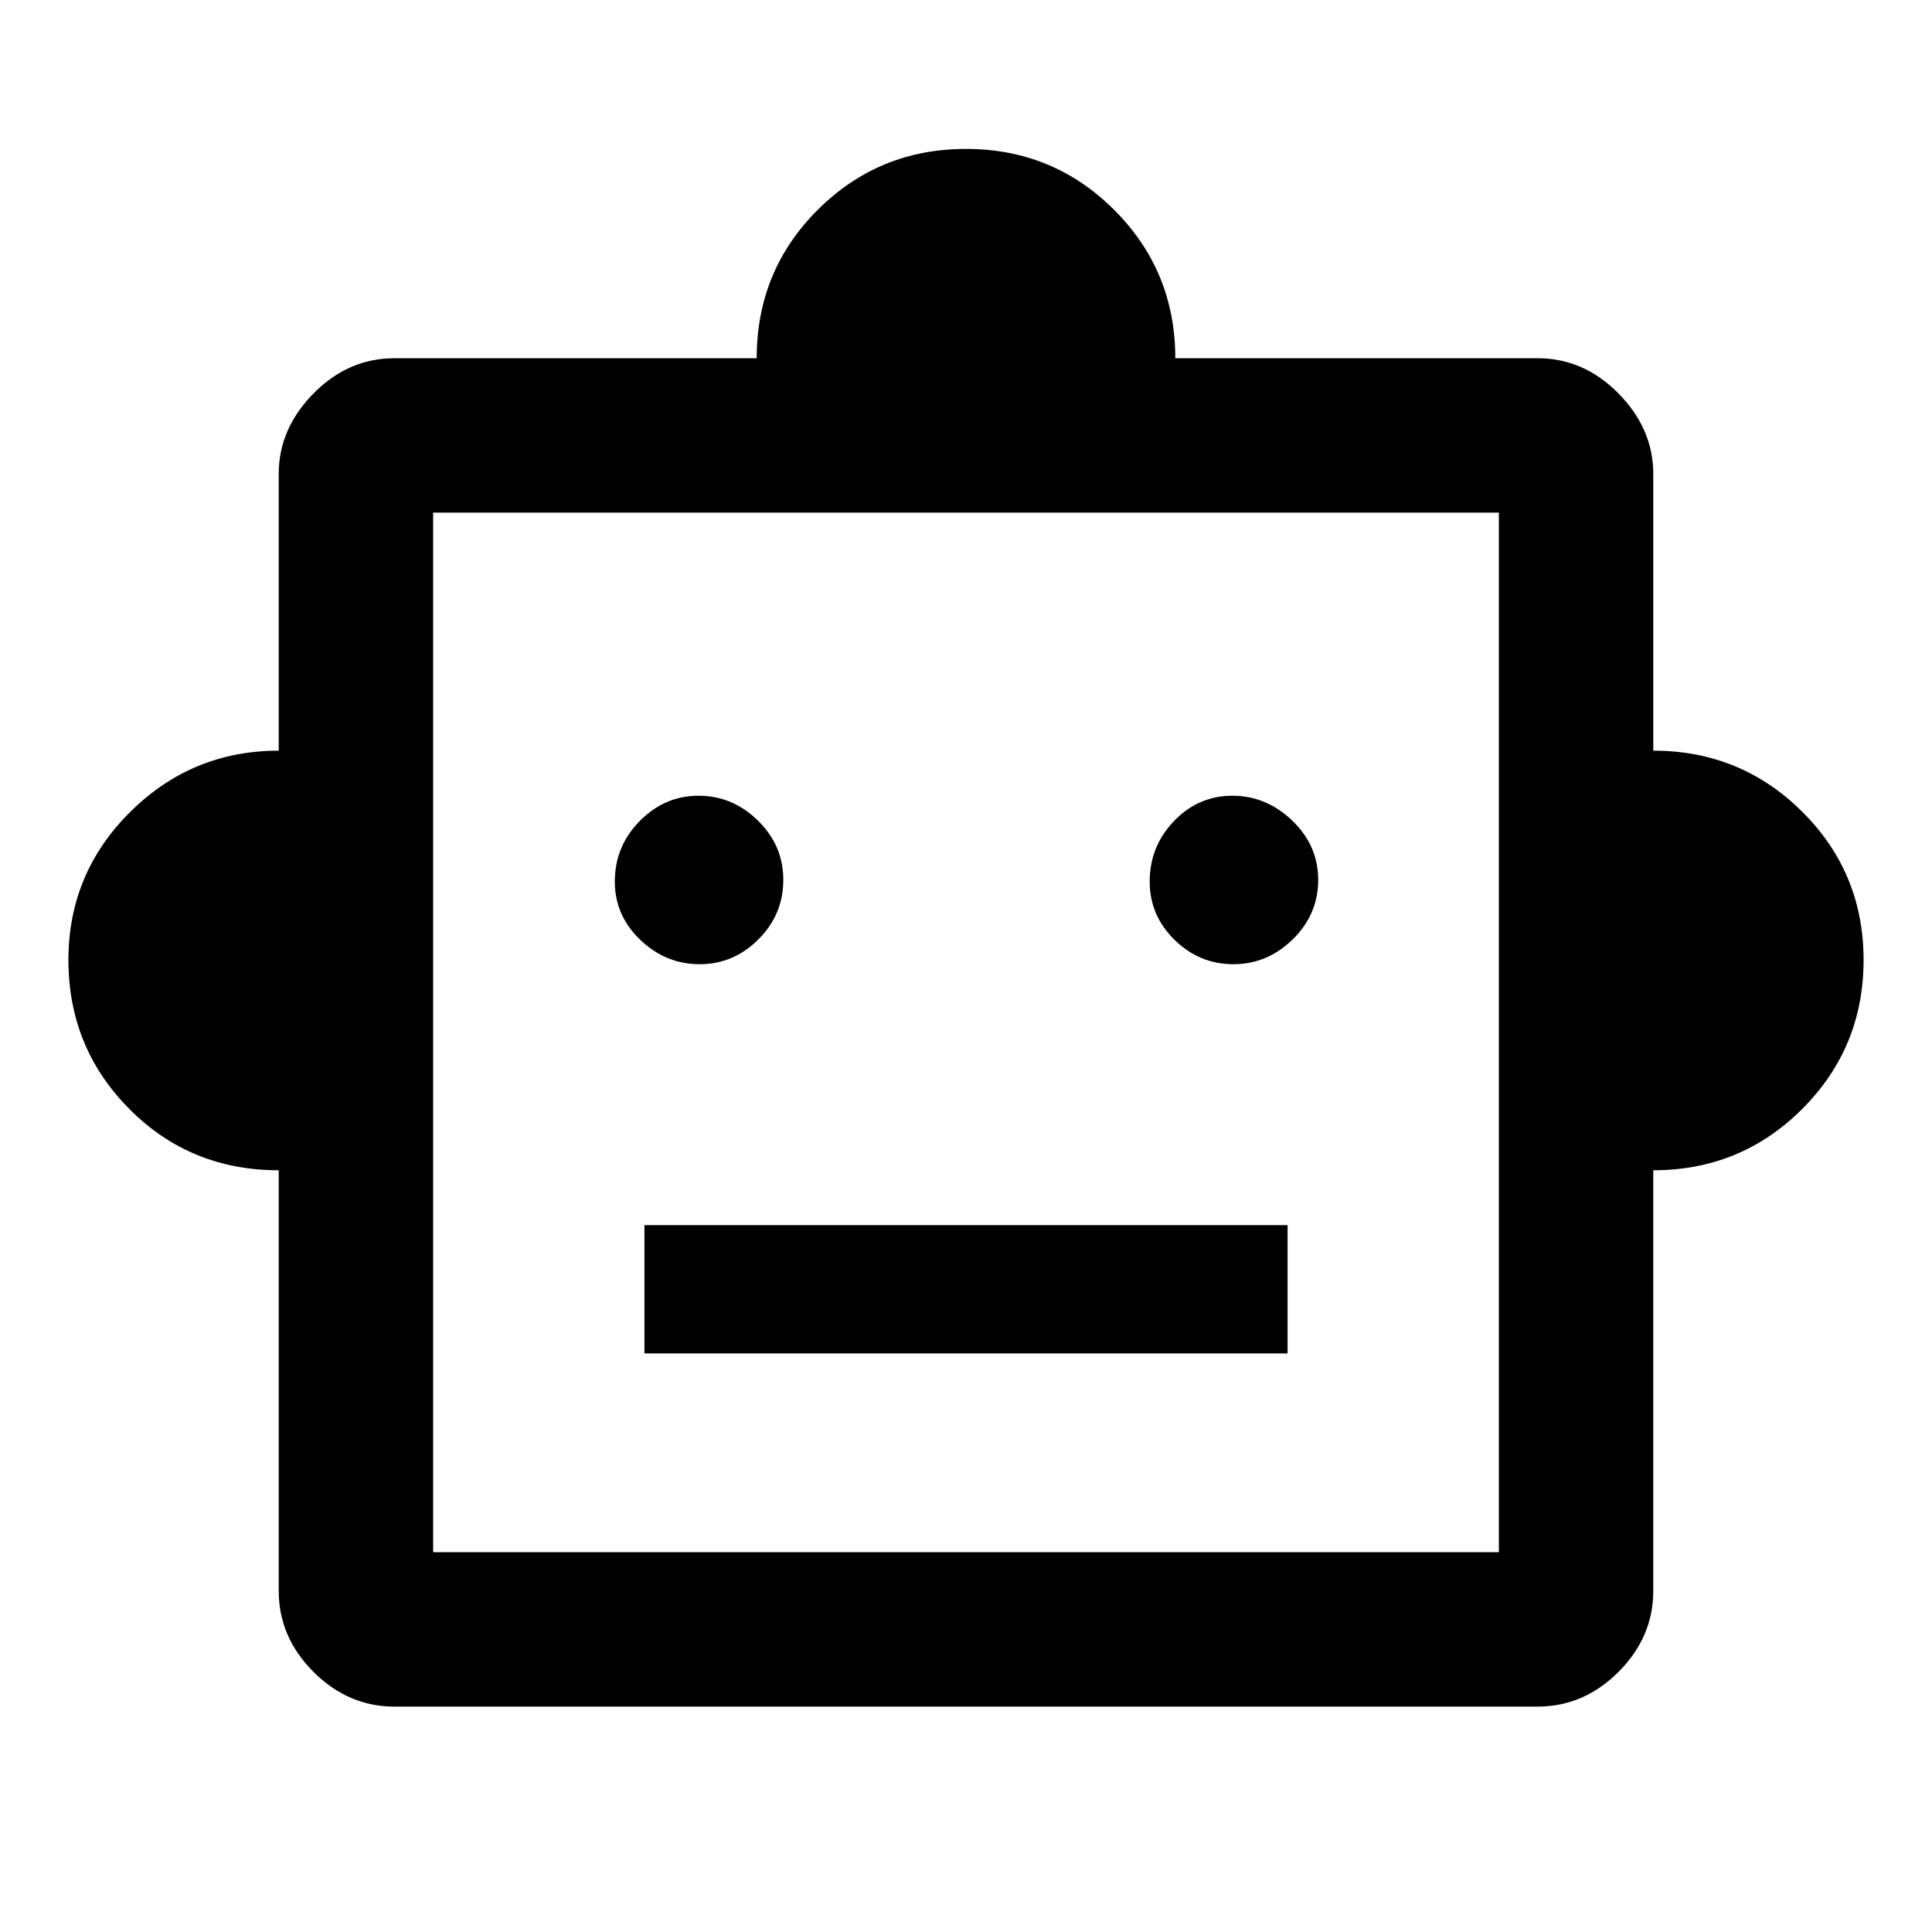 <svg xmlns="http://www.w3.org/2000/svg" height="48" viewBox="0 -960 960 960" width="48"><path d="M138.5-378.5q-44 0-74.25-30.47t-30.25-74q0-43.11 30.69-73.57Q95.37-587 138.5-587v-137.5q0-22.44 17.26-39.97Q173.03-782 196-782h180q0-43.5 30.33-73.75Q436.67-886 480-886t73.67 30.33Q584-825.33 584-782h180q22.97 0 40.24 17.53 17.26 17.53 17.26 39.97V-587q43.5 0 74 30.33Q926-526.33 926-483q0 43.54-30.48 74.02-30.48 30.48-74.02 30.48v209q0 22.97-17.26 40.24Q786.97-112 764-112H196q-22.97 0-40.24-17.26-17.26-17.27-17.26-40.24v-209Zm209.16-102.39q16.86 0 29.21-12.36 12.35-12.37 12.35-29.52 0-17.14-12.61-29.49-12.62-12.35-29.48-12.35-16.87 0-29.25 12.57-12.38 12.56-12.38 30.09 0 16.86 12.65 28.96 12.64 12.1 29.51 12.1Zm265.21 0q16.87 0 29.5-12.36Q655-505.62 655-522.77q0-17.14-12.9-29.49-12.89-12.35-29.76-12.35-16.86 0-28.96 12.57-12.1 12.56-12.1 30.09 0 16.86 12.36 28.96 12.37 12.1 29.23 12.1ZM320.22-287.5h319.56v-63.72H320.22v63.72Zm-105 98.78h529.56v-516.56H215.22v516.56ZM480-447.5Z"/></svg>